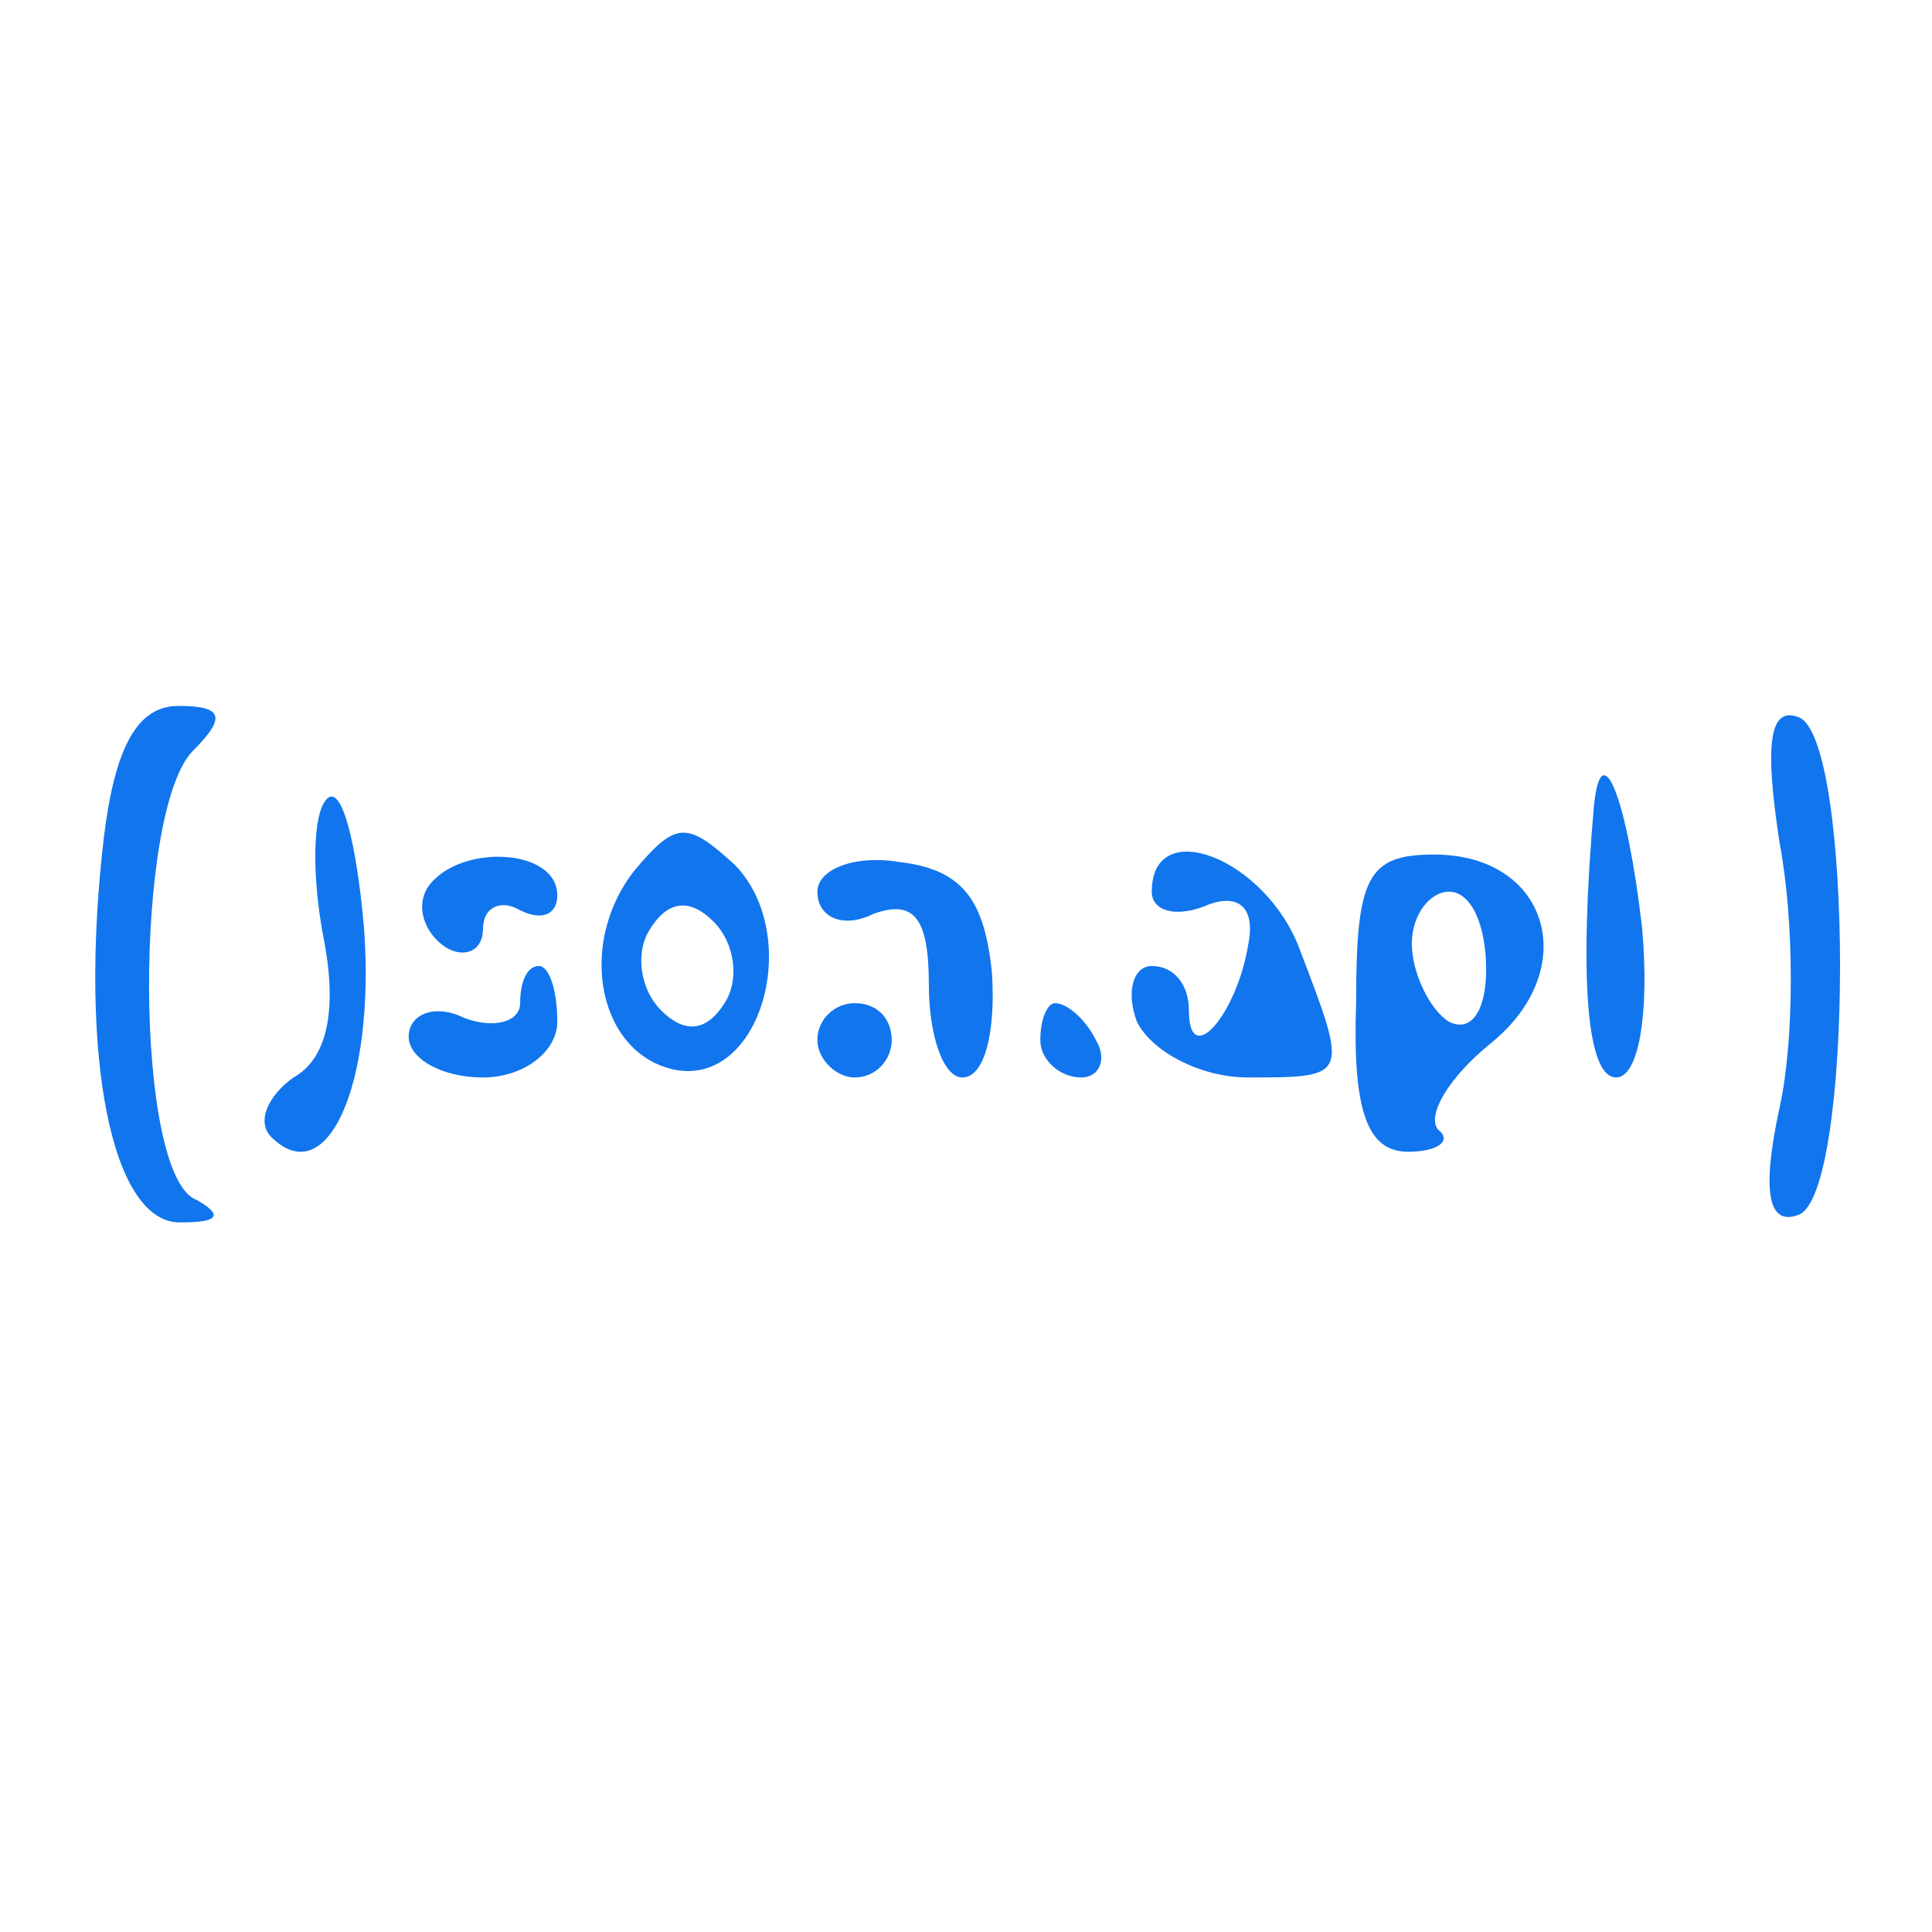 <?xml version="1.0" standalone="no"?>
<!DOCTYPE svg PUBLIC "-//W3C//DTD SVG 20010904//EN"
 "http://www.w3.org/TR/2001/REC-SVG-20010904/DTD/svg10.dtd">
<svg version="1.0" xmlns="http://www.w3.org/2000/svg"
 width="40pt" height="40pt" viewBox="0 0 52 52"
 preserveAspectRatio="xMidYMid meet">
<g transform="translate(0,52) scale(0.1,-0.1)"
fill="#1175ee" stroke="none">
<path d="M28 295 c-7 -59 2 -105 21 -104 10 0 11 2 4 6 -17 6 -17 105 -1 121
9 9 8 12 -4 12 -11 0 -17 -11 -20 -35z"/>
<path d="M479 293 c4 -21 4 -53 0 -71 -5 -23 -3 -32 5 -29 15 5 15 129 0 134
-8 3 -9 -8 -5 -34z"/>
<path d="M88 305 c-4 -4 -4 -21 -1 -37 4 -20 1 -33 -8 -38 -7 -5 -10 -12 -6
-16 15 -15 28 14 25 56 -2 23 -6 39 -10 35z"/>
<path d="M429 303 c-4 -46 -2 -73 6 -73 6 0 9 17 7 40 -4 35 -11 53 -13 33z"/>
<path d="M171 286 c-16 -20 -10 -50 11 -54 23 -4 34 36 16 55 -13 12 -16 12
-27 -1z m24 -36 c-5 -8 -11 -8 -17 -2 -6 6 -7 16 -3 22 5 8 11 8 17 2 6 -6 7
-16 3 -22z"/>
<path d="M115 281 c-3 -5 -1 -12 5 -16 5 -3 10 -1 10 5 0 6 5 8 10 5 6 -3 10
-1 10 4 0 13 -27 14 -35 2z"/>
<path d="M220 280 c0 -7 7 -10 15 -6 11 4 15 -1 15 -19 0 -14 4 -25 9 -25 6 0
9 12 8 28 -2 20 -8 28 -25 30 -12 2 -22 -2 -22 -8z"/>
<path d="M310 280 c0 -5 6 -7 14 -4 9 4 14 0 12 -10 -3 -19 -16 -34 -16 -18 0
7 -4 12 -10 12 -5 0 -7 -7 -4 -15 4 -8 17 -15 30 -15 27 0 27 0 14 34 -9 25
-40 37 -40 16z"/>
<path d="M365 250 c-1 -29 3 -40 14 -40 8 0 12 3 8 6 -3 4 3 14 14 23 25 20
16 51 -15 51 -18 0 -21 -6 -21 -40z m35 9 c0 -11 -4 -17 -10 -14 -5 3 -10 13
-10 21 0 8 5 14 10 14 6 0 10 -9 10 -21z"/>
<path d="M140 250 c0 -5 -7 -7 -15 -4 -8 4 -15 1 -15 -5 0 -6 9 -11 20 -11 11
0 20 7 20 15 0 8 -2 15 -5 15 -3 0 -5 -4 -5 -10z"/>
<path d="M220 240 c0 -5 5 -10 10 -10 6 0 10 5 10 10 0 6 -4 10 -10 10 -5 0
-10 -4 -10 -10z"/>
<path d="M280 240 c0 -5 5 -10 11 -10 5 0 7 5 4 10 -3 6 -8 10 -11 10 -2 0 -4
-4 -4 -10z"/>
</g>
</svg>
